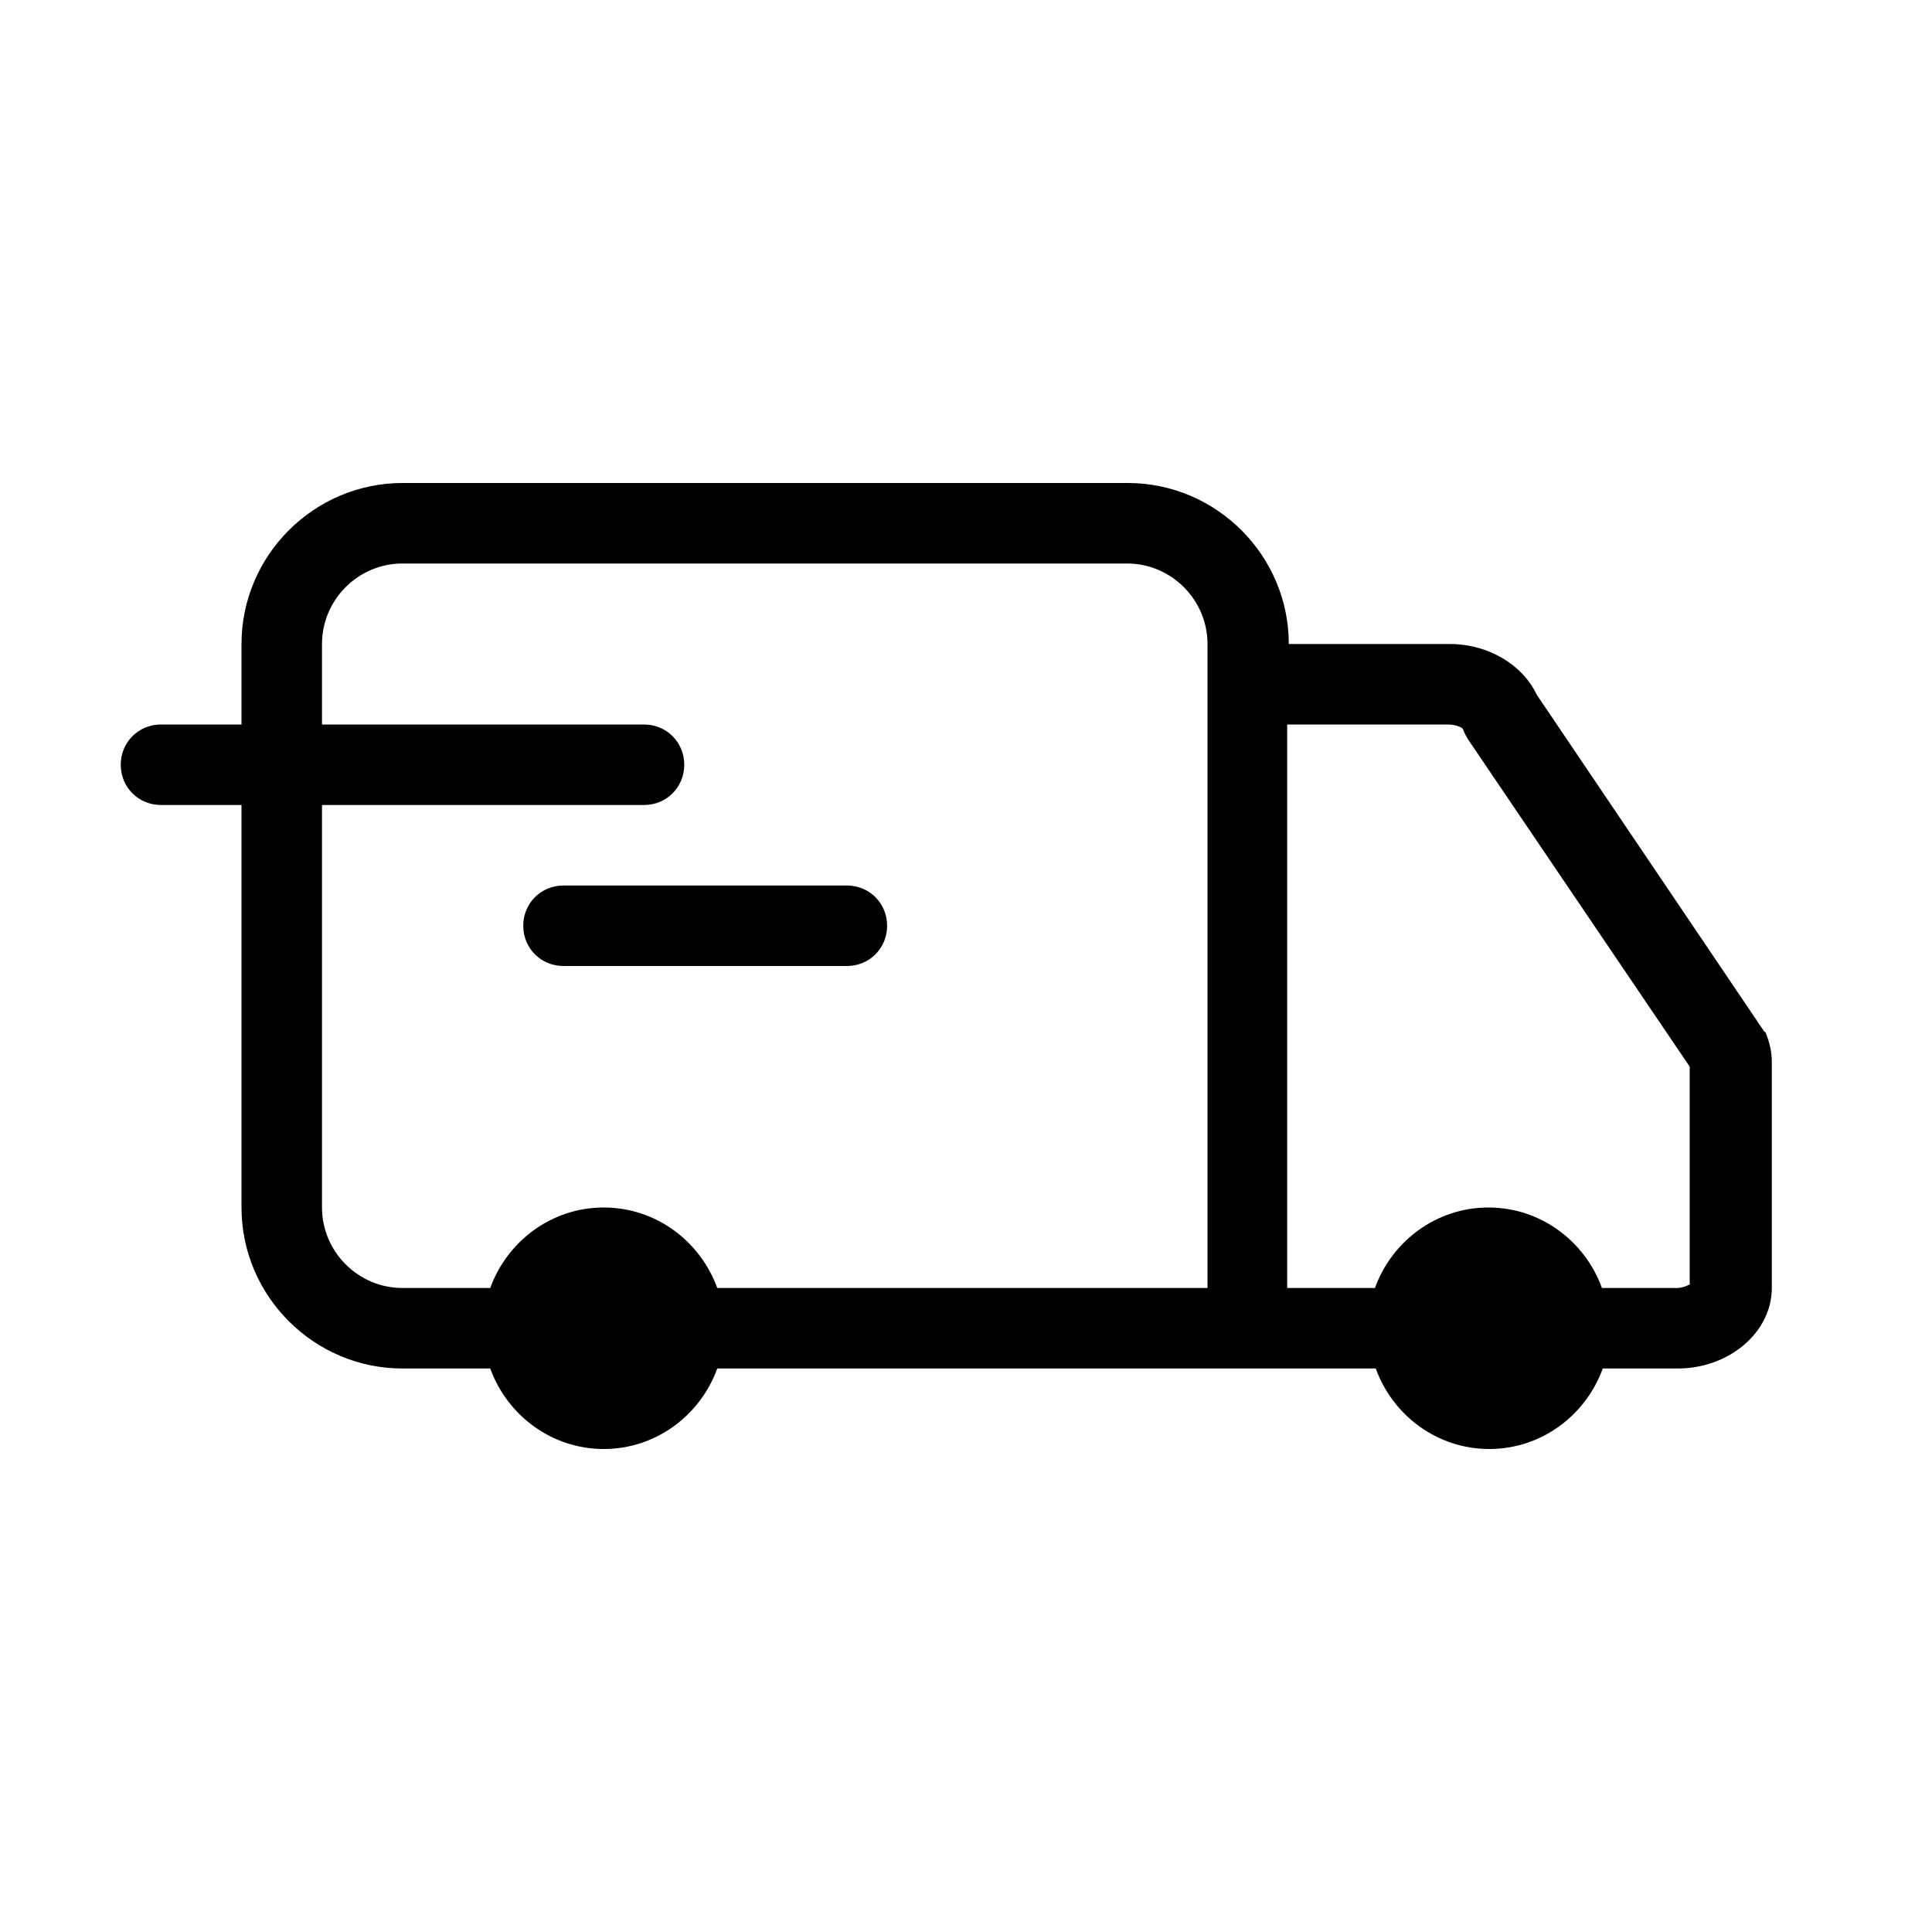 <svg xmlns="http://www.w3.org/2000/svg" height="24" width="24" >
<path d="m21.92 12.82-2.83-4.19c-.18-.38-.61-.63-1.08-.63h-2c0-1.1-.9-2-2-2h-9.01c-1.1 0-2 .9-2 2v1h-1c-.28 0-.5.22-.5.5s.22.5.5.5h1v5c0 1.1.9 2 2 2h1.09c.21.58.76 1 1.41 1s1.2-.42 1.41-1h8.18c.21.58.76 1 1.41 1s1.2-.42 1.41-1h.93c.64 0 1.17-.45 1.17-1v-2.81c0-.13-.03-.25-.08-.37zm-6.92 3.18h-6.09c-.21-.58-.76-1-1.41-1s-1.2.42-1.41 1h-1.09c-.55 0-1-.45-1-1v-5h4c.28 0 .5-.22.5-.5s-.22-.5-.5-.5h-4v-1c0-.55.45-1 1-1h9c.55 0 1 .45 1 1zm6-.05s-.08.05-.17.05h-.93c-.21-.58-.76-1-1.41-1s-1.2.42-1.41 1h-1.09v-7h2c.1 0 .17.04.18.05l.03.07.04.07 2.75 4.06v2.7zm-9.98-4.45c0 .28-.22.5-.5.5h-3.52c-.28 0-.5-.22-.5-.5s.22-.5.5-.5h3.52c.28 0 .5.22.5.5z"/>
</svg>